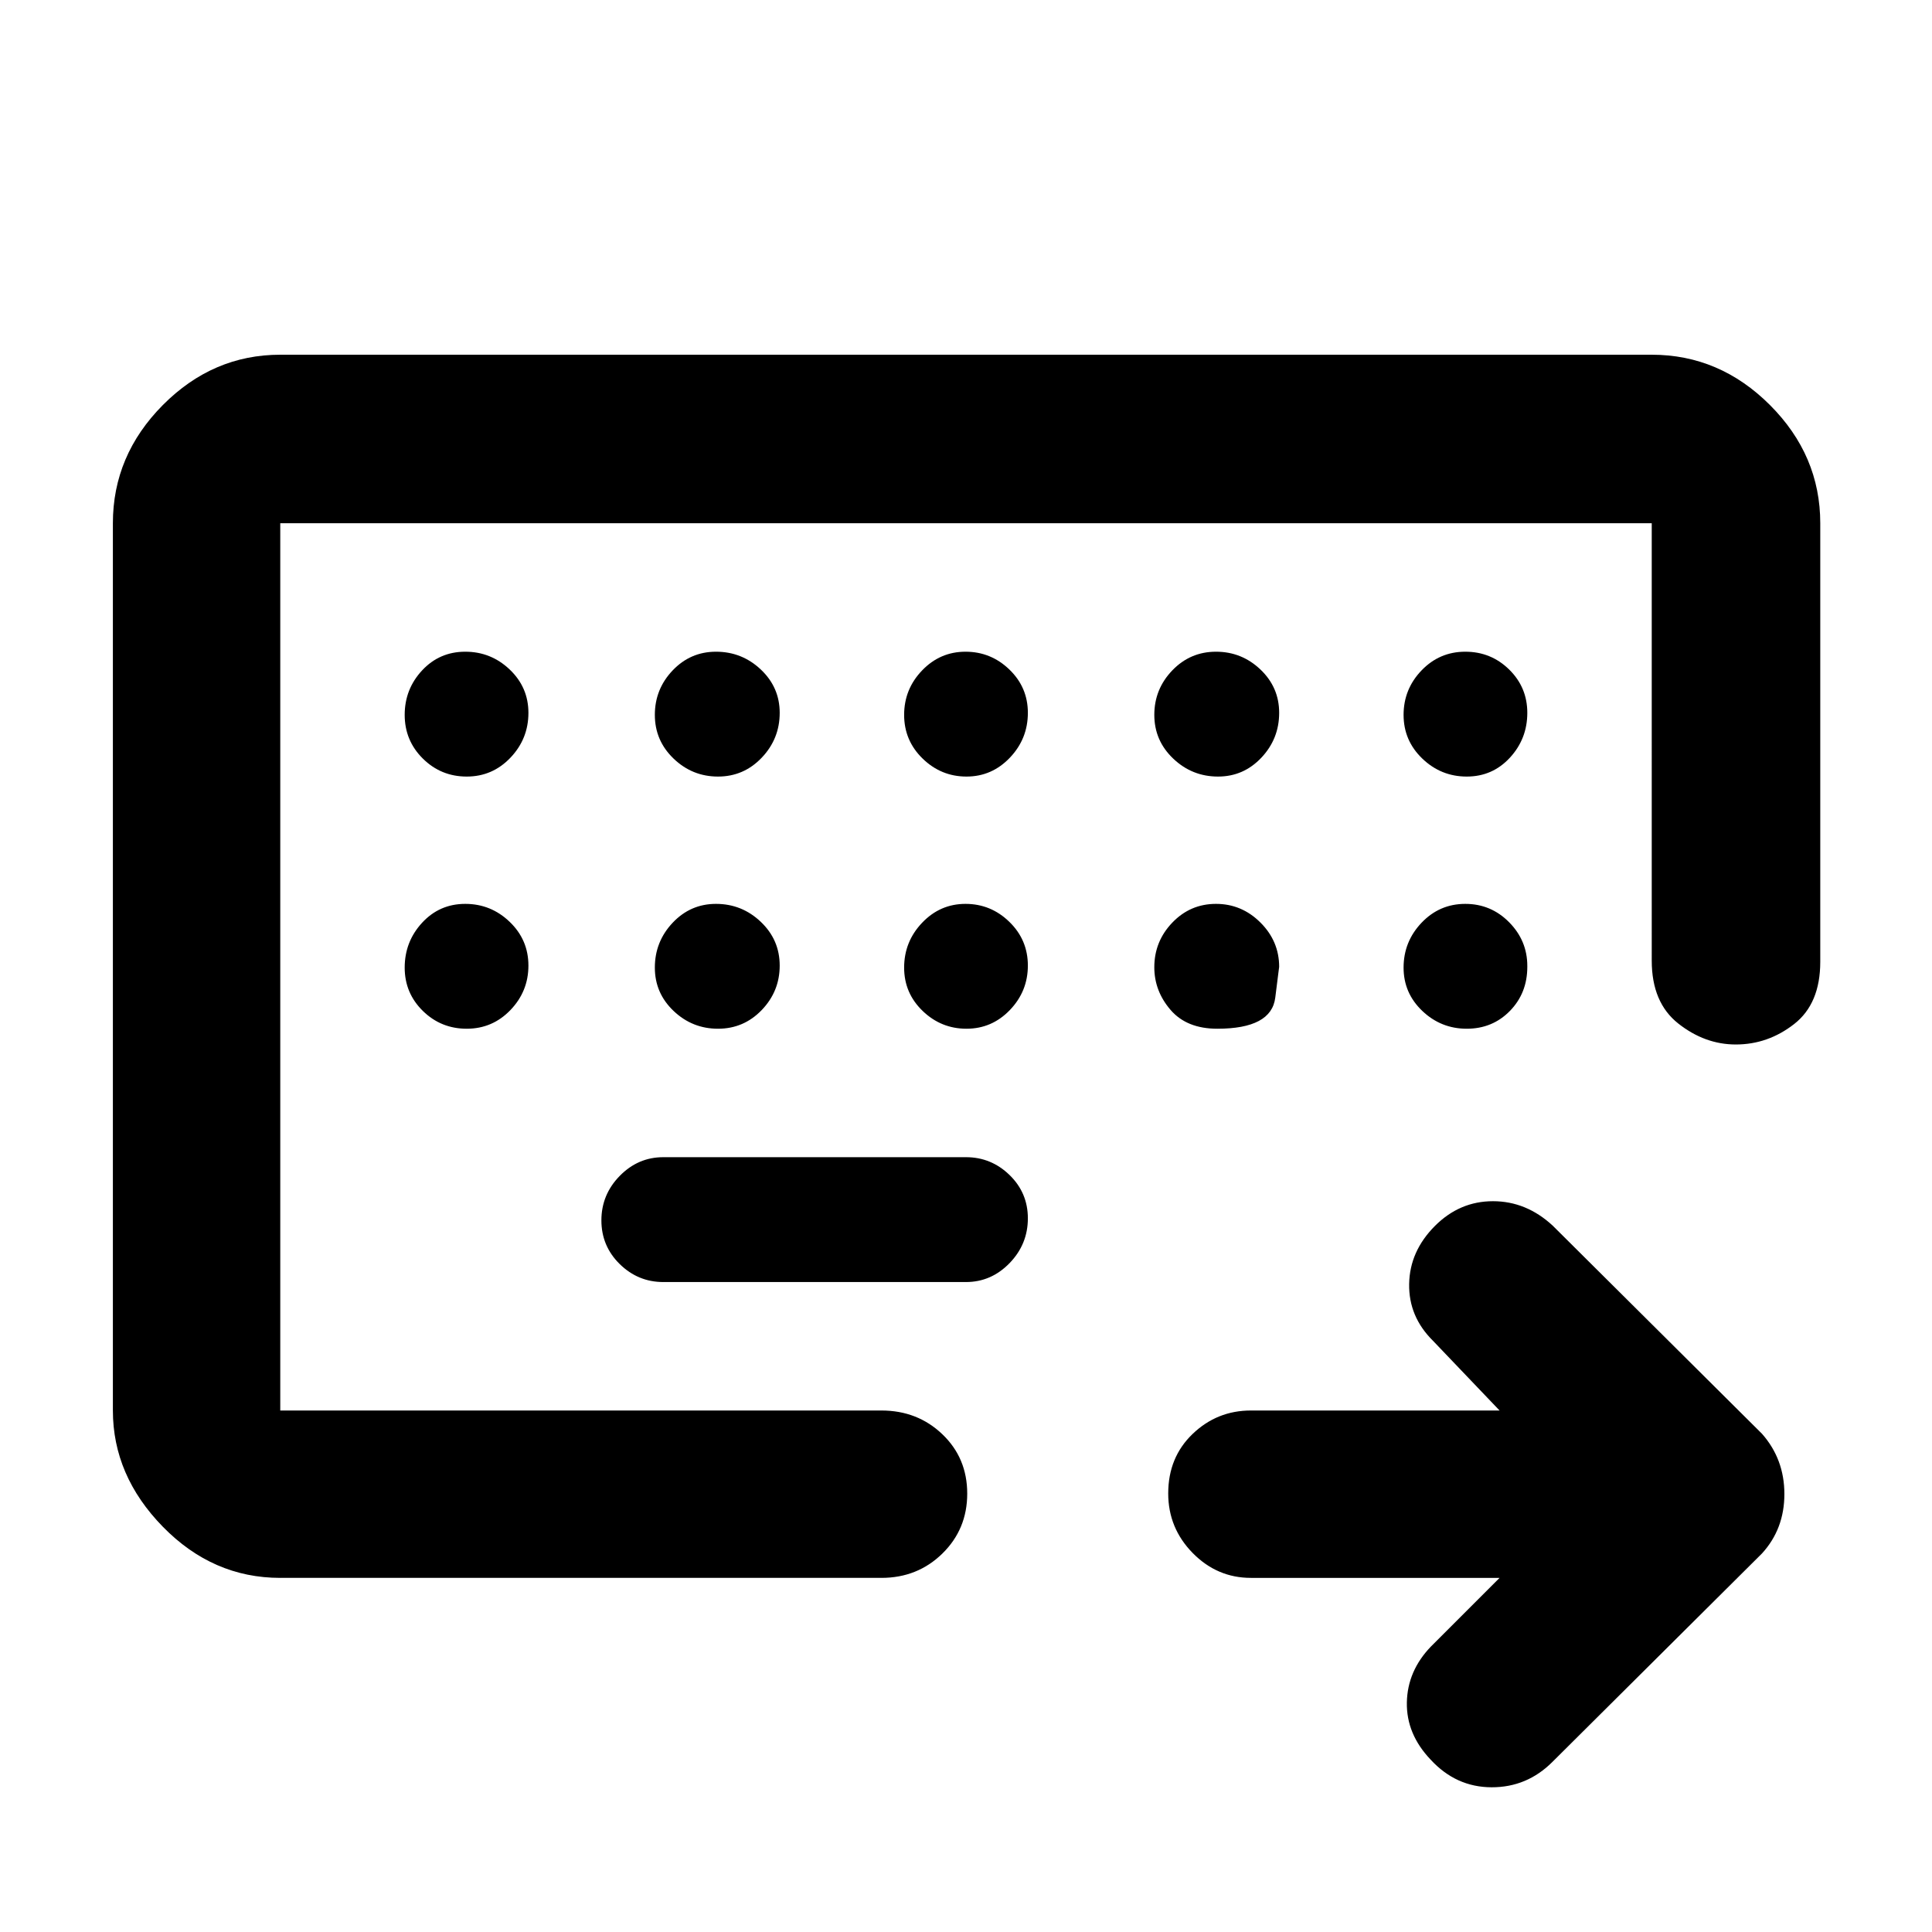 <svg xmlns="http://www.w3.org/2000/svg" height="48" viewBox="0 -960 960 960" width="48"><path d="M139.26-259.13V-700v440.87Zm0 83.17q-33.5 0-58.34-25.41-24.83-25.41-24.83-57.76V-700q0-33.73 24.83-58.74 24.84-25 58.34-25h681.48q33.73 0 58.74 25 25 25.01 25 58.74v217.91q0 20.83-13.01 30.96Q878.46-441 862.51-441q-15.38 0-28.58-10.41-13.19-10.42-13.19-31.24V-700H139.26v440.87h298.7q17.95 0 30.3 11.81 12.35 11.8 12.35 29.49 0 17.68-12.35 29.78-12.35 12.09-30.3 12.09h-298.7Zm190.31-147H480q12.51 0 21.63-9.38 9.11-9.38 9.11-22.29 0-12.67-9.11-21.52Q492.51-385 480-385H329.57q-12.52 0-21.63 9.3t-9.11 22.09q0 12.78 9.11 21.72 9.11 8.93 21.63 8.93Zm415.56 147H621.57q-16.81 0-28.95-12.38-12.14-12.39-12.14-29.56 0-17.97 12.14-29.6 12.14-11.63 28.95-11.63h123.56l-33.09-34.65q-12.13-11.99-11.84-28.26.28-16.26 12.85-28.84 12.25-12.25 28.8-12.25 16.54 0 29.67 12.13l104 103.43q11.13 12.61 11.13 29.96 0 17.34-11.13 29.52l-104 103.44q-12.69 12.79-30.37 12.74-17.68-.05-30.28-13.74-12.09-12.7-11.81-28.4.29-15.69 11.98-27.82l34.09-34.09ZM231.92-574.13q12.79 0 21.72-9.38t8.93-22.29q0-12.67-9.3-21.52t-22.09-8.85q-12.79 0-21.44 9.29-8.65 9.3-8.65 22.09t9.02 21.72q9.02 8.94 21.81 8.94Zm124.86 0q12.79 0 21.72-9.38t8.93-22.29q0-12.67-9.38-21.52t-22.29-8.85q-12.67 0-21.52 9.29-8.85 9.3-8.85 22.09t9.3 21.72q9.3 8.94 22.09 8.94Zm123.47 0q12.62 0 21.55-9.38 8.94-9.38 8.94-22.29 0-12.67-9.19-21.52-9.18-8.85-21.8-8.85-12.62 0-21.55 9.29-8.94 9.3-8.94 22.09t9.19 21.72q9.18 8.94 21.8 8.94Zm124.99 0q12.67 0 21.52-9.38t8.85-22.29q0-12.67-9.3-21.52t-22.09-8.85q-12.79 0-21.72 9.29-8.93 9.3-8.93 22.09t9.38 21.72q9.38 8.94 22.29 8.94Zm123.58 0q12.79 0 21.44-9.38 8.65-9.38 8.65-22.29 0-12.67-9.02-21.52t-21.81-8.85q-12.79 0-21.72 9.29-8.93 9.3-8.93 22.09t9.3 21.72q9.3 8.94 22.09 8.94Zm-496.9 125.3q12.79 0 21.72-9.29 8.93-9.3 8.93-22.09t-9.3-21.72q-9.3-8.94-22.09-8.94t-21.44 9.38q-8.65 9.38-8.65 22.29 0 12.67 9.02 21.52t21.81 8.85Zm124.86 0q12.79 0 21.72-9.29 8.93-9.3 8.93-22.09t-9.38-21.72q-9.38-8.94-22.29-8.94-12.67 0-21.52 9.38t-8.85 22.29q0 12.67 9.3 21.52t22.09 8.85Zm123.47 0q12.62 0 21.55-9.29 8.94-9.3 8.94-22.09t-9.19-21.72q-9.18-8.94-21.8-8.94-12.62 0-21.55 9.38-8.94 9.38-8.94 22.29 0 12.67 9.19 21.52 9.18 8.85 21.8 8.85Zm124.62 0q26.87 0 28.8-15.43 1.94-15.44 1.94-15.31 0-12.75-9.3-22.02-9.3-9.28-22.09-9.28t-21.72 9.33q-8.93 9.32-8.93 22.15 0 11.82 8.06 21.19 8.05 9.37 23.24 9.37Zm92.56-30.37q0 12.67 9.3 21.52t22.09 8.85q12.79 0 21.44-8.84 8.65-8.85 8.65-21.9v-.47q0-12.55-9.02-21.69t-21.81-9.14q-12.79 0-21.72 9.38t-8.93 22.29Z"/></svg>